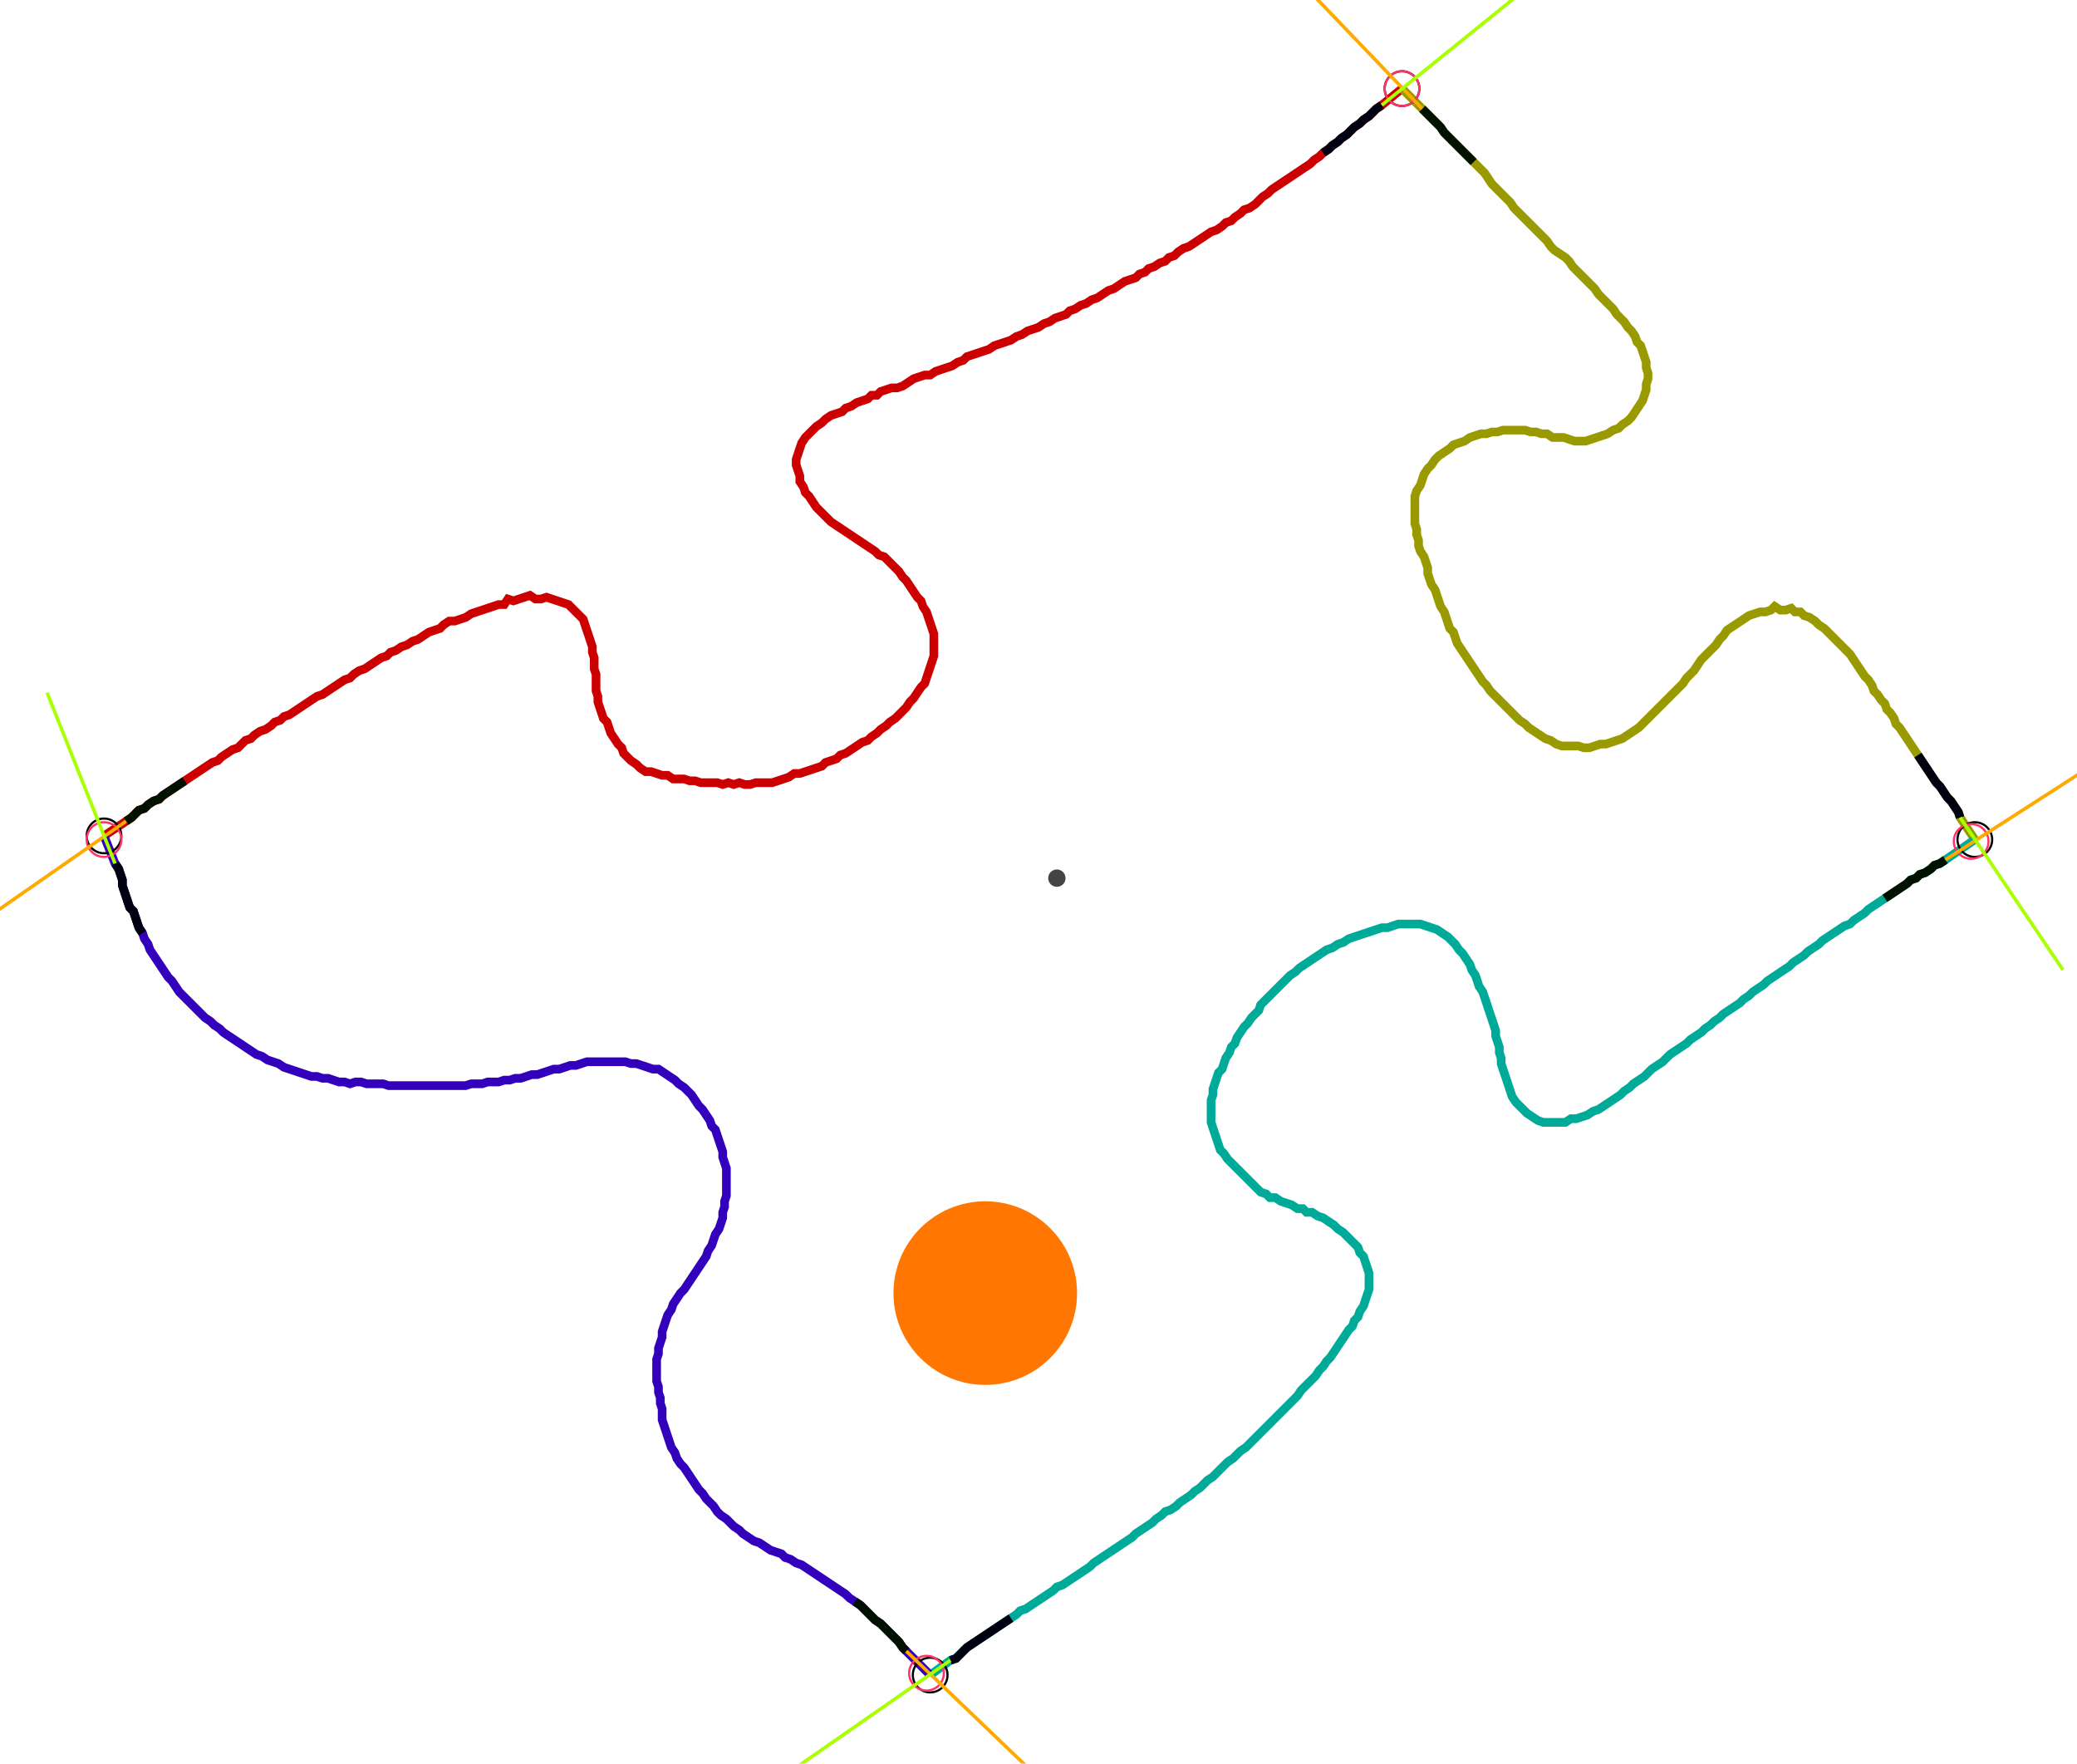 <?xml version="1.0" encoding="UTF-8" standalone="no"?><svg width="647.619" height="549.841" viewBox="-10 -10 235.873 203.28" xmlns="http://www.w3.org/2000/svg" xmlns:xlink="http://www.w3.org/1999/xlink"><polyline points="0.212,86.349 2.751,84.656 3.386,84.233 3.81,83.81 4.233,83.386 4.868,83.175 5.291,82.751 5.926,82.328 6.561,82.116 6.984,81.693 7.619,81.27 8.254,80.847 8.889,80.423 9.524,80.0 10.159,79.577 10.794,79.153 11.429,78.73 12.063,78.307 12.698,77.884 13.333,77.672 13.757,77.249 14.392,76.825 15.026,76.402 15.661,76.19 16.085,75.767 16.508,75.344 17.143,75.132 17.566,74.709 18.201,74.286 18.836,74.074 19.471,73.651 19.894,73.228 20.529,73.016 20.952,72.593 21.587,72.381 22.222,71.958 22.857,71.534 23.492,71.111 24.127,70.688 24.762,70.265 25.397,70.053 26.032,69.63 26.667,69.206 27.302,68.783 27.937,68.36 28.571,68.148 28.995,67.725 29.63,67.302 30.265,67.09 30.899,66.667 31.534,66.243 32.169,65.82 32.804,65.608 33.228,65.185 33.862,64.974 34.497,64.55 35.132,64.339 35.767,63.915 36.402,63.704 37.037,63.28 37.672,62.857 38.307,62.646 38.942,62.434 39.365,62.011 40.0,61.587 40.635,61.587 41.27,61.376 41.905,61.164 42.54,60.741 43.175,60.529 43.81,60.317 44.444,60.106 45.079,59.894 45.714,59.683 46.349,59.683 46.772,59.048 47.407,59.259 48.042,59.048 48.677,58.836 49.312,58.624 49.947,59.048 50.582,59.048 51.217,58.836 51.852,59.048 52.487,59.259 53.122,59.471 53.757,59.683 54.18,60.106 54.603,60.529 55.026,60.952 55.45,61.376 55.661,62.011 55.873,62.646 56.085,63.28 56.296,63.915 56.508,64.55 56.508,65.185 56.72,65.82 56.72,66.455 56.72,67.09 56.931,67.725 56.931,68.36 56.931,68.995 56.931,69.63 57.143,70.265 57.143,70.899 57.354,71.534 57.566,72.169 57.778,72.804 58.201,73.228 58.413,73.862 58.624,74.497 59.048,75.132 59.471,75.767 59.894,76.19 60.106,76.825 60.529,77.249 60.952,77.672 61.587,78.095 62.011,78.519 62.646,78.942 63.28,78.942 63.915,79.153 64.55,79.365 65.185,79.365 65.82,79.788 66.455,79.788 67.09,79.788 67.725,80.0 68.36,80.0 68.995,80.212 69.63,80.212 70.265,80.212 70.899,80.212 71.534,80.423 72.169,80.212 72.804,80.423 73.439,80.212 74.074,80.423 74.709,80.423 75.344,80.212 75.979,80.212 76.614,80.212 77.249,80.212 77.884,80.0 78.519,79.788 79.153,79.577 79.788,79.153 80.423,79.153 81.058,78.942 81.693,78.73 82.328,78.519 82.963,78.307 83.386,77.884 84.021,77.672 84.656,77.46 85.079,77.037 85.714,76.825 86.349,76.402 86.984,75.979 87.619,75.556 88.254,75.344 88.677,74.921 89.312,74.497 89.735,74.074 90.37,73.651 90.794,73.228 91.429,72.804 91.852,72.381 92.275,71.958 92.698,71.534 93.122,70.899 93.545,70.476 93.968,69.841 94.392,69.206 94.815,68.783 95.026,68.148 95.238,67.513 95.45,66.878 95.661,66.243 95.873,65.608 95.873,64.974 95.873,64.339 95.873,63.704 95.873,63.069 95.661,62.434 95.45,61.799 95.238,61.164 95.026,60.529 94.603,59.894 94.392,59.259 93.968,58.836 93.545,58.201 93.122,57.566 92.698,56.931 92.275,56.508 91.852,55.873 91.429,55.45 91.005,55.026 90.582,54.603 90.159,54.18 89.524,53.968 89.101,53.545 88.466,53.122 87.831,52.698 87.196,52.275 86.561,51.852 85.926,51.429 85.291,51.005 84.656,50.582 84.021,50.159 83.598,49.735 83.175,49.312 82.751,48.889 82.328,48.466 81.905,47.831 81.481,47.196 81.058,46.772 80.847,46.138 80.423,45.503 80.423,44.868 80.212,44.233 80.0,43.598 80.0,42.963 80.212,42.328 80.423,41.693 80.635,41.058 81.058,40.423 81.481,40.0 81.905,39.577 82.328,39.153 82.963,38.73 83.386,38.307 84.021,37.884 84.656,37.672 85.291,37.46 85.714,37.037 86.349,36.825 86.984,36.402 87.619,36.19 88.254,35.979 88.677,35.556 89.312,35.556 89.735,35.132 90.37,34.921 91.005,34.709 91.64,34.709 92.275,34.497 92.91,34.074 93.545,33.651 94.18,33.439 94.815,33.228 95.45,33.228 96.085,32.804 96.72,32.593 97.354,32.381 97.989,32.169 98.624,31.746 99.259,31.534 99.683,31.111 100.317,30.899 100.952,30.688 101.587,30.476 102.222,30.265 102.857,29.841 103.492,29.63 104.127,29.418 104.762,29.206 105.397,28.783 106.032,28.571 106.667,28.148 107.302,27.937 107.937,27.725 108.571,27.302 109.206,27.09 109.841,26.667 110.476,26.455 111.111,26.243 111.534,25.82 112.169,25.608 112.804,25.185 113.439,24.974 114.074,24.55 114.709,24.339 115.344,23.915 115.979,23.492 116.614,23.28 117.249,22.857 117.884,22.434 118.519,22.222 119.153,22.011 119.577,21.587 120.212,21.376 120.635,20.952 121.27,20.741 121.905,20.317 122.54,20.106 122.963,19.683 123.598,19.471 124.021,19.048 124.656,18.624 125.291,18.413 125.926,17.989 126.561,17.566 127.196,17.143 127.831,16.72 128.466,16.508 129.101,16.085 129.524,15.661 130.159,15.45 130.582,15.026 131.217,14.603 131.64,14.18 132.275,13.968 132.91,13.545 133.333,13.122 133.757,12.698 134.392,12.275 134.815,11.852 135.45,11.429 136.085,11.005 136.72,10.582 137.354,10.159 137.989,9.735 138.624,9.312 139.259,8.889 139.683,8.466 140.317,8.042 140.741,7.619 141.376,7.196 141.799,6.772 142.434,6.349 142.857,5.926 143.492,5.503 143.915,5.079 144.339,4.656 144.974,4.233 145.397,3.81 146.032,3.386 146.455,2.963 146.878,2.54 147.513,2.116 149.841,0.212" style="fill:none; stroke:#cc0000; stroke-width:1.0"  /><polyline points="149.841,0.212 152.169,2.54 152.593,2.963 153.016,3.386 153.439,3.81 153.862,4.233 154.286,4.656 154.709,5.291 155.132,5.714 155.556,6.138 155.979,6.561 156.402,6.984 156.825,7.407 157.249,7.831 157.672,8.254 158.095,8.677 158.519,9.101 158.942,9.524 159.365,9.947 159.788,10.582 160.212,11.217 160.635,11.64 161.058,12.063 161.481,12.487 161.905,12.91 162.328,13.333 162.751,13.968 163.175,14.392 163.598,14.815 164.021,15.238 164.444,15.661 164.868,16.085 165.291,16.508 165.714,16.931 166.138,17.354 166.561,17.778 166.984,18.413 167.407,18.836 168.042,19.259 168.677,19.683 169.101,20.106 169.524,20.741 169.947,21.164 170.37,21.587 170.794,22.011 171.217,22.434 171.64,22.857 172.063,23.28 172.487,23.915 172.91,24.339 173.333,24.762 173.757,25.185 174.18,25.608 174.603,26.243 175.026,26.667 175.45,27.09 175.873,27.725 176.296,28.148 176.72,28.783 176.931,29.418 177.354,29.841 177.566,30.476 177.778,31.111 177.989,31.746 177.989,32.381 178.201,33.016 178.201,33.651 177.989,34.286 177.989,34.921 177.778,35.556 177.566,36.19 177.143,36.825 176.72,37.46 176.296,38.095 175.873,38.519 175.238,38.942 174.815,39.365 174.18,39.577 173.545,40.0 172.91,40.212 172.275,40.423 171.64,40.635 171.005,40.847 170.37,40.847 169.735,40.847 169.101,40.635 168.466,40.423 167.831,40.423 167.196,40.423 166.561,40.0 165.926,40.0 165.291,39.788 164.656,39.788 164.021,39.577 163.386,39.577 162.751,39.577 162.116,39.577 161.481,39.577 160.847,39.788 160.212,39.788 159.577,40.0 158.942,40.0 158.307,40.212 157.672,40.423 157.037,40.847 156.402,41.058 155.767,41.27 155.344,41.693 154.709,42.116 154.074,42.54 153.651,42.963 153.228,43.598 152.804,44.021 152.381,44.656 152.169,45.291 151.958,45.926 151.534,46.561 151.323,47.196 151.323,47.831 151.323,48.466 151.323,49.101 151.323,49.735 151.323,50.37 151.534,51.005 151.534,51.64 151.746,52.275 151.746,52.91 151.958,53.545 152.381,54.18 152.593,54.815 152.804,55.45 152.804,56.085 153.016,56.72 153.228,57.354 153.651,57.989 153.862,58.624 154.074,59.259 154.286,59.894 154.709,60.529 154.921,61.164 155.132,61.799 155.344,62.434 155.767,62.857 155.979,63.492 156.19,64.127 156.614,64.762 157.037,65.397 157.46,66.032 157.884,66.667 158.307,67.302 158.73,67.937 159.153,68.571 159.577,68.995 160.0,69.63 160.423,70.053 160.847,70.476 161.27,70.899 161.693,71.323 162.116,71.746 162.54,72.169 162.963,72.593 163.386,73.016 164.021,73.439 164.444,73.862 165.079,74.286 165.714,74.709 166.349,75.132 166.984,75.344 167.619,75.767 168.254,75.979 168.889,75.979 169.524,75.979 170.159,75.979 170.794,76.19 171.429,76.19 172.063,75.979 172.698,75.767 173.333,75.767 173.968,75.556 174.603,75.344 175.238,75.132 175.873,74.709 176.508,74.286 177.143,73.862 177.566,73.439 177.989,73.016 178.413,72.593 178.836,72.169 179.259,71.746 179.683,71.323 180.106,70.899 180.529,70.476 180.952,70.053 181.376,69.63 181.799,69.206 182.222,68.783 182.646,68.148 183.069,67.725 183.492,67.302 183.915,66.667 184.339,66.032 184.762,65.608 185.185,65.185 185.608,64.762 186.032,64.339 186.455,63.704 186.878,63.28 187.302,62.646 187.937,62.222 188.571,61.799 189.206,61.376 189.841,60.952 190.476,60.741 191.111,60.529 191.746,60.529 192.381,60.317 192.804,59.894 193.439,60.317 194.074,60.317 194.709,60.106 195.132,60.529 195.767,60.529 196.19,60.952 196.825,61.164 197.46,61.587 197.884,62.011 198.519,62.434 198.942,62.857 199.365,63.28 199.788,63.704 200.212,64.127 200.635,64.55 201.058,64.974 201.481,65.397 201.905,66.032 202.328,66.667 202.751,67.302 203.175,67.937 203.598,68.36 204.021,68.995 204.233,69.63 204.656,70.053 205.079,70.688 205.503,71.111 205.714,71.746 206.138,72.169 206.561,72.804 206.772,73.439 207.196,73.862 207.619,74.497 208.042,75.132 208.466,75.767 208.889,76.402 209.312,77.037 209.735,77.672 210.159,78.307 210.582,78.942 211.005,79.577 211.429,80.212 211.852,80.635 212.275,81.27 212.698,81.905 213.122,82.328 213.545,82.963 213.968,83.598 214.18,84.233 215.873,86.772" style="fill:none; stroke:#999900; stroke-width:1.0"  /><polyline points="215.873,86.772 212.487,89.101 211.852,89.524 211.217,89.735 210.794,90.159 210.159,90.582 209.524,90.794 209.101,91.217 208.466,91.429 208.042,91.852 207.407,92.275 206.772,92.698 206.138,93.122 205.503,93.545 204.868,93.968 204.233,94.392 203.598,94.815 203.175,95.238 202.54,95.661 201.905,96.085 201.481,96.508 200.847,96.72 200.212,97.143 199.577,97.566 198.942,97.989 198.307,98.413 197.884,98.836 197.249,99.259 196.614,99.683 196.19,100.106 195.556,100.529 194.921,100.952 194.497,101.376 193.862,101.799 193.228,102.222 192.593,102.646 191.958,103.069 191.534,103.492 190.899,103.915 190.265,104.339 189.841,104.762 189.206,105.185 188.783,105.608 188.148,106.032 187.513,106.455 186.878,106.878 186.455,107.302 185.82,107.725 185.397,108.148 184.762,108.571 184.339,108.995 183.704,109.418 183.069,109.841 182.646,110.265 182.011,110.688 181.376,111.111 180.741,111.534 180.317,111.958 179.894,112.381 179.259,112.804 178.624,113.228 178.201,113.651 177.778,114.074 177.143,114.497 176.508,114.921 176.085,115.344 175.45,115.767 175.026,116.19 174.392,116.614 173.757,117.037 173.122,117.46 172.487,117.884 171.852,118.095 171.217,118.519 170.582,118.73 169.947,118.942 169.312,118.942 168.677,119.365 168.042,119.365 167.407,119.365 166.772,119.365 166.138,119.365 165.503,119.153 164.868,118.73 164.233,118.307 163.81,117.884 163.386,117.46 162.963,117.037 162.54,116.402 162.328,115.767 162.116,115.132 161.905,114.497 161.693,113.862 161.481,113.228 161.27,112.593 161.27,111.958 161.058,111.323 161.058,110.688 160.847,110.053 160.635,109.418 160.635,108.783 160.423,108.148 160.212,107.513 160.0,106.878 159.788,106.243 159.577,105.608 159.365,104.974 159.153,104.339 158.73,103.704 158.519,103.069 158.307,102.434 157.884,101.799 157.672,101.164 157.249,100.529 156.825,99.894 156.402,99.471 155.979,98.836 155.556,98.413 155.132,97.989 154.497,97.566 153.862,97.143 153.228,96.931 152.593,96.72 151.958,96.508 151.323,96.508 150.688,96.508 150.053,96.508 149.418,96.508 148.783,96.72 148.148,96.931 147.513,96.931 146.878,97.143 146.243,97.354 145.608,97.566 144.974,97.778 144.339,97.989 143.704,98.201 143.069,98.624 142.434,98.836 141.799,99.259 141.164,99.471 140.529,99.894 139.894,100.317 139.259,100.741 138.624,101.164 137.989,101.587 137.566,102.011 136.931,102.434 136.508,102.857 136.085,103.28 135.661,103.704 135.238,104.127 134.815,104.55 134.392,104.974 133.968,105.397 133.545,105.82 133.333,106.455 132.91,106.878 132.487,107.302 132.063,107.937 131.64,108.36 131.217,108.995 130.794,109.63 130.582,110.265 130.159,110.688 129.947,111.323 129.524,111.958 129.312,112.593 129.101,113.228 128.677,113.651 128.466,114.286 128.254,114.921 128.042,115.556 128.042,116.19 127.831,116.825 127.831,117.46 127.831,118.095 127.831,118.73 127.831,119.365 128.042,120 128.254,120.635 128.466,121.27 128.677,121.905 128.889,122.54 129.312,122.963 129.735,123.598 130.159,124.021 130.582,124.444 131.005,124.868 131.429,125.291 131.852,125.714 132.275,126.138 132.698,126.561 133.122,126.984 133.545,127.407 134.18,127.619 134.603,128.042 135.238,128.042 135.873,128.466 136.508,128.677 137.143,128.889 137.778,129.312 138.413,129.312 138.836,129.735 139.471,129.735 140.106,130.159 140.741,130.37 141.376,130.794 142.011,131.217 142.434,131.64 143.069,132.063 143.492,132.487 143.915,132.91 144.339,133.333 144.762,133.757 144.974,134.392 145.397,134.815 145.608,135.45 145.82,136.085 146.032,136.72 146.032,137.354 146.032,137.989 146.032,138.624 145.82,139.259 145.608,139.894 145.397,140.529 144.974,141.164 144.762,141.799 144.339,142.222 144.127,142.857 143.704,143.28 143.28,143.915 142.857,144.55 142.434,145.185 142.011,145.82 141.587,146.455 141.164,146.878 140.741,147.513 140.317,147.937 139.894,148.571 139.471,148.995 139.048,149.418 138.624,149.841 138.201,150.265 137.778,150.899 137.354,151.323 136.931,151.746 136.508,152.169 136.085,152.593 135.661,153.016 135.238,153.439 134.815,153.862 134.392,154.286 133.968,154.709 133.545,155.132 133.122,155.556 132.698,155.979 132.275,156.402 131.852,156.825 131.217,157.249 130.794,157.672 130.37,158.095 129.735,158.519 129.312,158.942 128.889,159.365 128.466,159.788 128.042,160.212 127.407,160.635 126.984,161.058 126.561,161.481 125.926,161.905 125.503,162.328 124.868,162.751 124.233,163.175 123.81,163.598 123.175,164.021 122.54,164.233 122.116,164.656 121.481,165.079 121.058,165.503 120.423,165.926 119.788,166.349 119.153,166.772 118.73,167.196 118.095,167.619 117.46,168.042 116.825,168.466 116.19,168.889 115.556,169.312 114.921,169.735 114.286,170.159 113.862,170.582 113.228,171.005 112.593,171.429 111.958,171.852 111.323,172.275 110.688,172.698 110.053,172.91 109.63,173.333 108.995,173.757 108.36,174.18 107.725,174.603 107.09,175.026 106.455,175.45 105.82,175.661 105.397,176.085 104.762,176.508 104.127,176.931 103.492,177.354 102.857,177.778 102.222,178.201 101.587,178.624 100.952,179.048 100.317,179.471 99.683,179.894 99.259,180.317 98.836,180.741 98.413,181.164 97.778,181.376 95.45,183.069" style="fill:none; stroke:#00aa99; stroke-width:1.0"  /><polyline points="95.45,183.069 92.698,180.317 92.275,179.894 91.852,179.259 91.429,178.836 91.005,178.413 90.582,177.989 90.159,177.566 89.735,177.143 89.101,176.72 88.677,176.296 88.254,175.873 87.831,175.45 87.407,175.026 86.772,174.603 86.138,174.18 85.714,173.757 85.079,173.333 84.444,172.91 83.81,172.487 83.175,172.063 82.54,171.64 81.905,171.217 81.27,170.794 80.635,170.37 80.0,170.159 79.365,169.735 78.73,169.524 78.307,169.101 77.672,168.889 77.037,168.677 76.402,168.254 75.767,167.831 75.132,167.619 74.497,167.196 73.862,166.772 73.439,166.349 72.804,165.926 72.381,165.503 71.958,165.079 71.323,164.656 70.899,164.233 70.476,163.598 70.053,163.175 69.63,162.751 69.206,162.116 68.783,161.693 68.36,161.058 67.937,160.423 67.513,159.788 67.09,159.153 66.667,158.73 66.243,158.095 66.032,157.46 65.608,156.825 65.397,156.19 65.185,155.556 64.974,154.921 64.762,154.286 64.55,153.651 64.55,153.016 64.55,152.381 64.339,151.746 64.339,151.111 64.127,150.476 64.127,149.841 63.915,149.206 63.915,148.571 63.915,147.937 63.915,147.302 63.915,146.667 64.127,146.032 64.127,145.397 64.339,144.762 64.55,144.127 64.55,143.492 64.762,142.857 64.974,142.222 65.185,141.587 65.608,140.952 65.82,140.317 66.243,139.683 66.667,139.048 67.09,138.624 67.513,137.989 67.937,137.354 68.36,136.72 68.783,136.085 69.206,135.45 69.63,134.815 69.841,134.18 70.265,133.545 70.476,132.91 70.688,132.275 71.111,131.64 71.323,131.005 71.534,130.37 71.534,129.735 71.746,129.101 71.746,128.466 71.958,127.831 71.958,127.196 71.958,126.561 71.958,125.926 71.958,125.291 71.958,124.656 71.746,124.021 71.534,123.386 71.534,122.751 71.323,122.116 71.111,121.481 70.899,120.847 70.688,120.212 70.265,119.788 70.053,119.153 69.63,118.519 69.206,117.884 68.783,117.46 68.36,116.825 67.937,116.19 67.513,115.767 67.09,115.344 66.455,114.921 66.032,114.497 65.397,114.074 64.762,113.651 64.127,113.228 63.492,113.228 62.857,113.016 62.222,112.804 61.587,112.593 60.952,112.593 60.317,112.381 59.683,112.381 59.048,112.381 58.413,112.381 57.778,112.381 57.143,112.381 56.508,112.381 55.873,112.381 55.238,112.593 54.603,112.804 53.968,112.804 53.333,113.016 52.698,113.228 52.063,113.228 51.429,113.439 50.794,113.651 50.159,113.862 49.524,113.862 48.889,114.074 48.254,114.286 47.619,114.286 46.984,114.497 46.349,114.497 45.714,114.709 45.079,114.709 44.444,114.709 43.81,114.921 43.175,114.921 42.54,114.921 41.905,115.132 41.27,115.132 40.635,115.132 40.0,115.132 39.365,115.132 38.73,115.132 38.095,115.132 37.46,115.132 36.825,115.132 36.19,115.132 35.556,115.132 34.921,115.132 34.286,115.132 33.651,115.132 33.016,115.132 32.381,114.921 31.746,114.921 31.111,114.921 30.476,114.921 29.841,114.709 29.206,114.709 28.571,114.921 27.937,114.709 27.302,114.709 26.667,114.497 26.032,114.286 25.397,114.286 24.762,114.074 24.127,114.074 23.492,113.862 22.857,113.651 22.222,113.439 21.587,113.228 20.952,113.016 20.317,112.593 19.683,112.381 19.048,112.169 18.413,111.746 17.778,111.534 17.143,111.111 16.508,110.688 15.873,110.265 15.238,109.841 14.603,109.418 13.968,108.995 13.545,108.571 12.91,108.148 12.487,107.725 11.852,107.302 11.429,106.878 11.005,106.455 10.582,106.032 10.159,105.608 9.735,105.185 9.312,104.762 8.889,104.339 8.466,103.704 8.042,103.069 7.619,102.646 7.196,102.011 6.772,101.376 6.349,100.741 5.926,100.106 5.503,99.471 5.291,98.836 4.868,98.201 4.656,97.566 4.233,96.931 4.021,96.296 3.81,95.661 3.598,95.026 3.175,94.603 2.963,93.968 2.751,93.333 2.54,92.698 2.328,92.063 2.328,91.429 2.116,90.794 1.905,90.159 1.481,89.524 0.212,86.349" style="fill:none; stroke:#3300bb; stroke-width:1.0"  /><circle cx="0.212" cy="86.349" r="2.0" style="fill:none; stroke:#000000aa; stroke-width:0.25" /><circle cx="149.841" cy="0.212" r="2.0" style="fill:none; stroke:#000000aa; stroke-width:0.25" /><circle cx="215.873" cy="86.772" r="2.0" style="fill:none; stroke:#000000aa; stroke-width:0.25" /><circle cx="95.45" cy="183.069" r="2.0" style="fill:none; stroke:#000000aa; stroke-width:0.25" /><circle cx="0.212" cy="86.772" r="2.0" style="fill:none; stroke:#ff3366aa; stroke-width:0.25" /><circle cx="149.841" cy="0.212" r="2.0" style="fill:none; stroke:#ff3366aa; stroke-width:0.25" /><circle cx="215.45" cy="86.984" r="2.0" style="fill:none; stroke:#ff3366aa; stroke-width:0.25" /><circle cx="95.026" cy="182.857" r="2.0" style="fill:none; stroke:#ff3366aa; stroke-width:0.25" /><polyline points="9.524,80.0 8.889,80.423 8.254,80.847 7.619,81.27 6.984,81.693 6.561,82.116 5.926,82.328 5.291,82.751 4.868,83.175 4.233,83.386 3.81,83.81 3.386,84.233 2.751,84.656" style="fill:none; stroke:#001100; stroke-width:1.0" /><polyline points="4.656,97.566 4.233,96.931 4.021,96.296 3.81,95.661 3.598,95.026 3.175,94.603 2.963,93.968 2.751,93.333 2.54,92.698 2.328,92.063 2.328,91.429 2.116,90.794 1.905,90.159 1.481,89.524" style="fill:none; stroke:#000011; stroke-width:1.0" /><polyline points="158.095,8.677 157.672,8.254 157.249,7.831 156.825,7.407 156.402,6.984 155.979,6.561 155.556,6.138 155.132,5.714 154.709,5.291 154.286,4.656 153.862,4.233 153.439,3.81 153.016,3.386 152.593,2.963 152.169,2.54" style="fill:none; stroke:#001100; stroke-width:1.0" /><polyline points="140.741,7.619 141.376,7.196 141.799,6.772 142.434,6.349 142.857,5.926 143.492,5.503 143.915,5.079 144.339,4.656 144.974,4.233 145.397,3.81 146.032,3.386 146.455,2.963 146.878,2.54 147.513,2.116" style="fill:none; stroke:#000011; stroke-width:1.0" /><polyline points="205.503,93.545 206.138,93.122 206.772,92.698 207.407,92.275 208.042,91.852 208.466,91.429 209.101,91.217 209.524,90.794 210.159,90.582 210.794,90.159 211.217,89.735 211.852,89.524 212.487,89.101" style="fill:none; stroke:#001100; stroke-width:1.0" /><polyline points="209.312,77.037 209.735,77.672 210.159,78.307 210.582,78.942 211.005,79.577 211.429,80.212 211.852,80.635 212.275,81.27 212.698,81.905 213.122,82.328 213.545,82.963 213.968,83.598 214.18,84.233" style="fill:none; stroke:#000011; stroke-width:1.0" /><polyline points="86.772,174.603 87.407,175.026 87.831,175.45 88.254,175.873 88.677,176.296 89.101,176.72 89.735,177.143 90.159,177.566 90.582,177.989 91.005,178.413 91.429,178.836 91.852,179.259 92.275,179.894 92.698,180.317" style="fill:none; stroke:#001100; stroke-width:1.0" /><polyline points="104.762,176.508 104.127,176.931 103.492,177.354 102.857,177.778 102.222,178.201 101.587,178.624 100.952,179.048 100.317,179.471 99.683,179.894 99.259,180.317 98.836,180.741 98.413,181.164 97.778,181.376" style="fill:none; stroke:#000011; stroke-width:1.0" /><polyline points="2.751,84.656 -14.603,96.72" style="fill:none; stroke:#ffaa00; stroke-width:0.4" /><polyline points="1.481,89.524 -6.349,69.841" style="fill:none; stroke:#aaff00; stroke-width:0.4" /><polyline points="152.169,2.54 137.566,-12.698" style="fill:none; stroke:#ffaa00; stroke-width:0.4" /><polyline points="147.513,2.116 164.021,-11.217" style="fill:none; stroke:#aaff00; stroke-width:0.4" /><polyline points="212.487,89.101 230.265,77.672" style="fill:none; stroke:#ffaa00; stroke-width:0.4" /><polyline points="214.18,84.233 226.032,101.799" style="fill:none; stroke:#aaff00; stroke-width:0.4" /><polyline points="92.698,180.317 107.937,194.921" style="fill:none; stroke:#ffaa00; stroke-width:0.4" /><polyline points="97.778,181.376 80.423,193.439" style="fill:none; stroke:#aaff00; stroke-width:0.4" /><circle cx="110.053" cy="91.217" r="1.0" style="fill:#444444; stroke-width:0" /><circle cx="101.799" cy="139.048" r="10.582" style="fill:#ff770022; stroke-width:0" /><circle cx="101.799" cy="139.048" r="1.0" style="fill:#ff7700; stroke-width:0" /></svg>